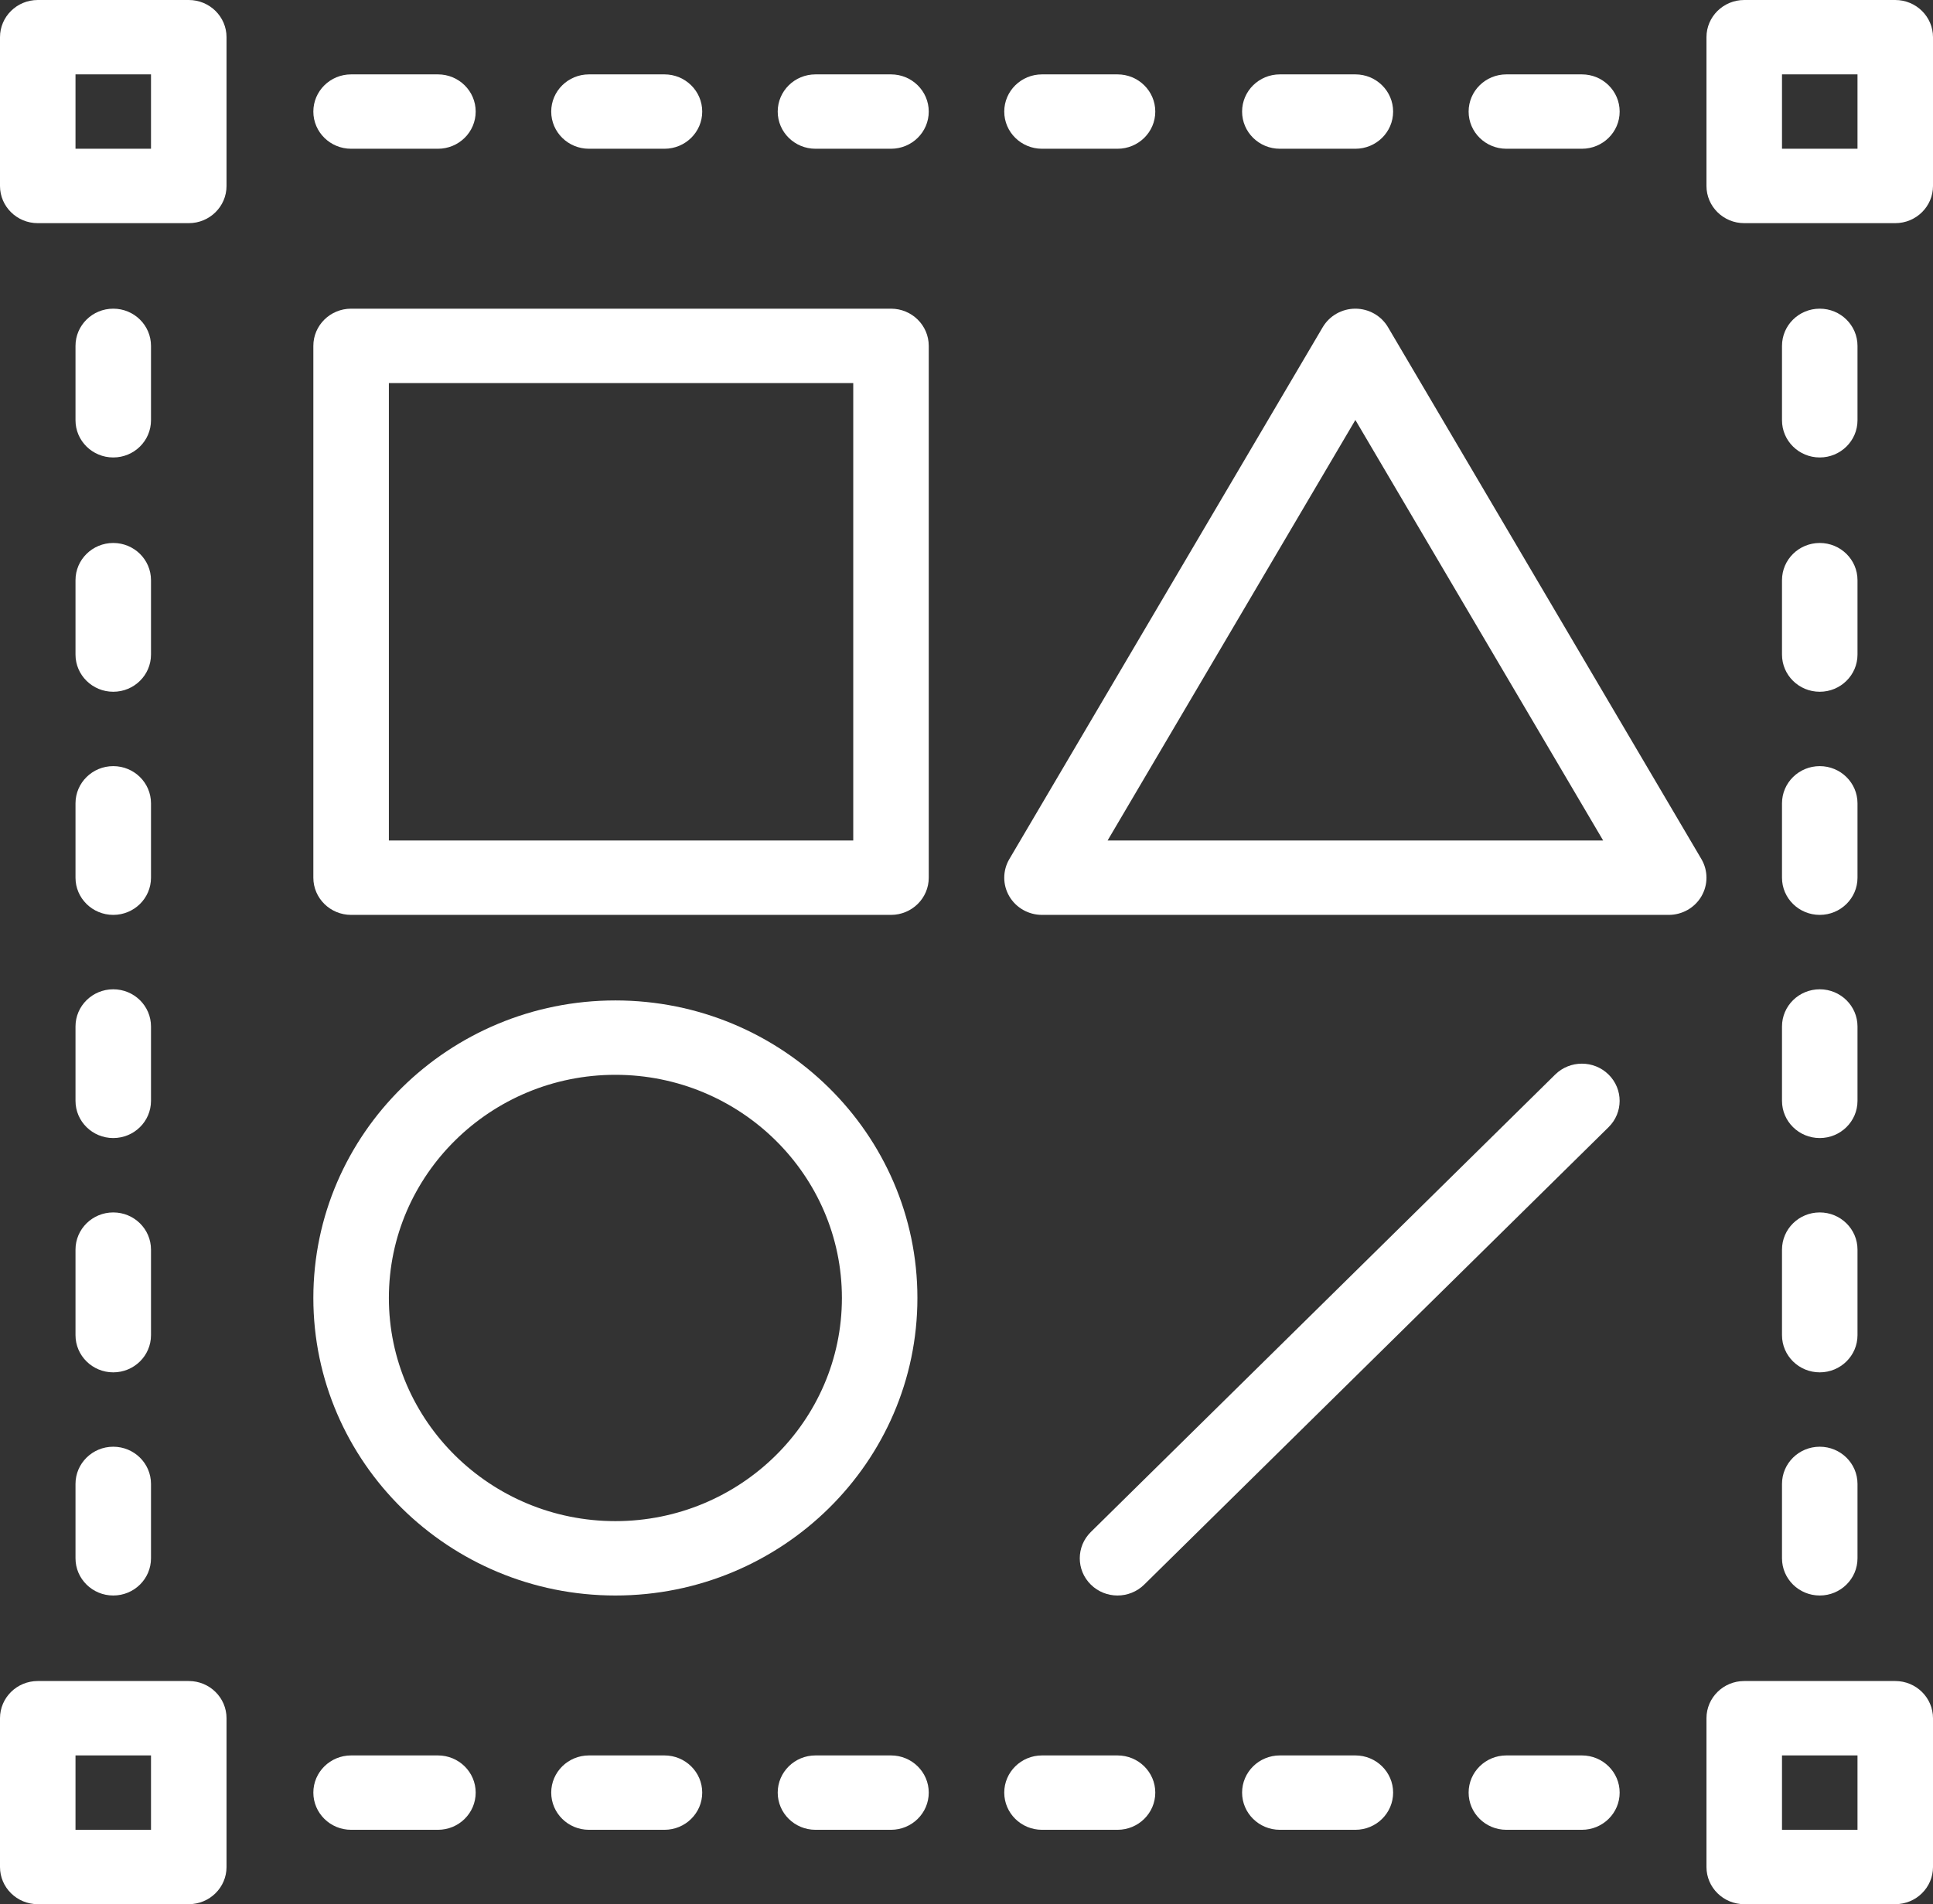 <svg width="68" height="67" viewBox="0 0 68 67" fill="none" xmlns="http://www.w3.org/2000/svg">
<rect x="0" y="0" width="68" height="67" fill="#333333" stroke="none"/>
<path d="M6.641 0H1.328C0.595 0 0 0.586 0 1.309V6.543C0 7.266 0.595 7.852 1.328 7.852H6.641C7.374 7.852 7.969 7.266 7.969 6.543V1.309C7.969 0.586 7.374 0 6.641 0ZM5.312 5.234H2.656V2.617H5.312V5.234Z" fill="white"/>
<path d="M6.641 59.148H1.328C0.595 59.148 0 59.734 0 60.457V65.691C0 66.414 0.595 67 1.328 67H6.641C7.374 67 7.969 66.414 7.969 65.691V60.457C7.969 59.734 7.374 59.148 6.641 59.148ZM5.312 64.383H2.656V61.766H5.312V64.383Z" fill="white"/>
<path d="M66.672 0H61.359C60.626 0 60.031 0.586 60.031 1.309V6.543C60.031 7.266 60.626 7.852 61.359 7.852H66.672C67.405 7.852 68 7.266 68 6.543V1.309C68 0.586 67.405 0 66.672 0ZM65.344 5.234H62.688V2.617H65.344V5.234Z" fill="white"/>
<path d="M66.672 59.148H61.359C60.626 59.148 60.031 59.734 60.031 60.457V65.691C60.031 66.414 60.626 67 61.359 67H66.672C67.405 67 68 66.414 68 65.691V60.457C68 59.734 67.405 59.148 66.672 59.148ZM65.344 64.383H62.688V61.766H65.344V64.383Z" fill="white"/>
<path d="M31.344 10.861H12.352C11.618 10.861 11.023 11.447 11.023 12.17V30.883C11.023 31.605 11.618 32.191 12.352 32.191H31.344C32.077 32.191 32.672 31.605 32.672 30.883V12.17C32.672 11.447 32.077 10.861 31.344 10.861ZM30.016 29.574H13.68V13.479H30.016V29.574Z" fill="white"/>
<path d="M59.852 30.226L48.828 11.513C48.591 11.11 48.153 10.861 47.68 10.861C47.206 10.861 46.769 11.11 46.531 11.513L35.508 30.226C35.269 30.631 35.268 31.13 35.505 31.536C35.742 31.941 36.181 32.191 36.656 32.191H58.703C59.178 32.191 59.617 31.942 59.854 31.536C60.091 31.13 60.09 30.631 59.852 30.226ZM38.963 29.574L47.68 14.777L56.397 29.574H38.963Z" fill="white"/>
<path d="M21.648 35.201C15.79 35.201 11.023 39.898 11.023 45.67C11.023 51.442 15.79 56.139 21.648 56.139C27.507 56.139 32.273 51.442 32.273 45.67C32.273 39.898 27.507 35.201 21.648 35.201ZM21.648 53.522C17.255 53.522 13.68 49.999 13.68 45.67C13.68 41.341 17.255 37.818 21.648 37.818C26.042 37.818 29.617 41.341 29.617 45.67C29.617 49.999 26.042 53.522 21.648 53.522Z" fill="white"/>
<path d="M56.587 37.809C56.069 37.298 55.228 37.298 54.709 37.809L38.373 53.905C37.855 54.416 37.855 55.244 38.373 55.755C38.633 56.011 38.972 56.139 39.312 56.139C39.652 56.139 39.992 56.011 40.252 55.755L56.587 39.66C57.106 39.149 57.106 38.32 56.587 37.809Z" fill="white"/>
<path d="M3.984 10.861C3.251 10.861 2.656 11.447 2.656 12.17V14.787C2.656 15.51 3.251 16.096 3.984 16.096C4.718 16.096 5.312 15.51 5.312 14.787V12.17C5.312 11.447 4.718 10.861 3.984 10.861Z" fill="white"/>
<path d="M3.984 19.105C3.251 19.105 2.656 19.691 2.656 20.414V23.031C2.656 23.754 3.251 24.34 3.984 24.34C4.718 24.34 5.312 23.754 5.312 23.031V20.414C5.312 19.691 4.718 19.105 3.984 19.105Z" fill="white"/>
<path d="M3.984 26.957C3.251 26.957 2.656 27.543 2.656 28.266V30.883C2.656 31.605 3.251 32.191 3.984 32.191C4.718 32.191 5.312 31.605 5.312 30.883V28.266C5.312 27.543 4.718 26.957 3.984 26.957Z" fill="white"/>
<path d="M3.984 34.809C3.251 34.809 2.656 35.395 2.656 36.117V38.734C2.656 39.457 3.251 40.043 3.984 40.043C4.718 40.043 5.312 39.457 5.312 38.734V36.117C5.312 35.395 4.718 34.809 3.984 34.809Z" fill="white"/>
<path d="M3.984 42.66C3.251 42.66 2.656 43.246 2.656 43.969V46.978C2.656 47.701 3.251 48.287 3.984 48.287C4.718 48.287 5.312 47.701 5.312 46.978V43.969C5.312 43.246 4.718 42.66 3.984 42.66Z" fill="white"/>
<path d="M3.984 50.904C3.251 50.904 2.656 51.49 2.656 52.213V54.83C2.656 55.553 3.251 56.139 3.984 56.139C4.718 56.139 5.312 55.553 5.312 54.83V52.213C5.312 51.49 4.718 50.904 3.984 50.904Z" fill="white"/>
<path d="M64.016 10.861C63.282 10.861 62.688 11.447 62.688 12.17V14.787C62.688 15.51 63.282 16.096 64.016 16.096C64.749 16.096 65.344 15.51 65.344 14.787V12.17C65.344 11.447 64.749 10.861 64.016 10.861Z" fill="white"/>
<path d="M64.016 19.105C63.282 19.105 62.688 19.691 62.688 20.414V23.031C62.688 23.754 63.282 24.34 64.016 24.34C64.749 24.34 65.344 23.754 65.344 23.031V20.414C65.344 19.691 64.749 19.105 64.016 19.105Z" fill="white"/>
<path d="M64.016 26.957C63.282 26.957 62.688 27.543 62.688 28.266V30.883C62.688 31.605 63.282 32.191 64.016 32.191C64.749 32.191 65.344 31.605 65.344 30.883V28.266C65.344 27.543 64.749 26.957 64.016 26.957Z" fill="white"/>
<path d="M64.016 34.809C63.282 34.809 62.688 35.395 62.688 36.117V38.734C62.688 39.457 63.282 40.043 64.016 40.043C64.749 40.043 65.344 39.457 65.344 38.734V36.117C65.344 35.395 64.749 34.809 64.016 34.809Z" fill="white"/>
<path d="M64.016 42.66C63.282 42.66 62.688 43.246 62.688 43.969V46.978C62.688 47.701 63.282 48.287 64.016 48.287C64.749 48.287 65.344 47.701 65.344 46.978V43.969C65.344 43.246 64.749 42.66 64.016 42.66Z" fill="white"/>
<path d="M64.016 50.904C63.282 50.904 62.688 51.49 62.688 52.213V54.83C62.688 55.553 63.282 56.139 64.016 56.139C64.749 56.139 65.344 55.553 65.344 54.83V52.213C65.344 51.49 64.749 50.904 64.016 50.904Z" fill="white"/>
<path d="M15.406 61.766H12.352C11.618 61.766 11.023 62.352 11.023 63.074C11.023 63.797 11.618 64.383 12.352 64.383H15.406C16.14 64.383 16.734 63.797 16.734 63.074C16.734 62.352 16.14 61.766 15.406 61.766Z" fill="white"/>
<path d="M23.375 61.766H20.719C19.985 61.766 19.391 62.352 19.391 63.074C19.391 63.797 19.985 64.383 20.719 64.383H23.375C24.108 64.383 24.703 63.797 24.703 63.074C24.703 62.352 24.108 61.766 23.375 61.766Z" fill="white"/>
<path d="M31.344 61.766H28.688C27.954 61.766 27.359 62.352 27.359 63.074C27.359 63.797 27.954 64.383 28.688 64.383H31.344C32.077 64.383 32.672 63.797 32.672 63.074C32.672 62.352 32.077 61.766 31.344 61.766Z" fill="white"/>
<path d="M39.312 61.766H36.656C35.923 61.766 35.328 62.352 35.328 63.074C35.328 63.797 35.923 64.383 36.656 64.383H39.312C40.046 64.383 40.641 63.797 40.641 63.074C40.641 62.352 40.046 61.766 39.312 61.766Z" fill="white"/>
<path d="M47.68 61.766H45.023C44.29 61.766 43.695 62.352 43.695 63.074C43.695 63.797 44.29 64.383 45.023 64.383H47.68C48.413 64.383 49.008 63.797 49.008 63.074C49.008 62.352 48.413 61.766 47.68 61.766Z" fill="white"/>
<path d="M55.648 61.766H52.992C52.259 61.766 51.664 62.352 51.664 63.074C51.664 63.797 52.259 64.383 52.992 64.383H55.648C56.382 64.383 56.977 63.797 56.977 63.074C56.977 62.352 56.382 61.766 55.648 61.766Z" fill="white"/>
<path d="M15.406 2.617H12.352C11.618 2.617 11.023 3.203 11.023 3.926C11.023 4.649 11.618 5.234 12.352 5.234H15.406C16.14 5.234 16.734 4.649 16.734 3.926C16.734 3.203 16.14 2.617 15.406 2.617Z" fill="white"/>
<path d="M23.375 2.617H20.719C19.985 2.617 19.391 3.203 19.391 3.926C19.391 4.649 19.985 5.234 20.719 5.234H23.375C24.108 5.234 24.703 4.649 24.703 3.926C24.703 3.203 24.108 2.617 23.375 2.617Z" fill="white"/>
<path d="M31.344 2.617H28.688C27.954 2.617 27.359 3.203 27.359 3.926C27.359 4.649 27.954 5.234 28.688 5.234H31.344C32.077 5.234 32.672 4.649 32.672 3.926C32.672 3.203 32.077 2.617 31.344 2.617Z" fill="white"/>
<path d="M39.312 2.617H36.656C35.923 2.617 35.328 3.203 35.328 3.926C35.328 4.649 35.923 5.234 36.656 5.234H39.312C40.046 5.234 40.641 4.649 40.641 3.926C40.641 3.203 40.046 2.617 39.312 2.617Z" fill="white"/>
<path d="M47.68 2.617H45.023C44.29 2.617 43.695 3.203 43.695 3.926C43.695 4.649 44.29 5.234 45.023 5.234H47.68C48.413 5.234 49.008 4.649 49.008 3.926C49.008 3.203 48.413 2.617 47.68 2.617Z" fill="white"/>
<path d="M55.648 2.617H52.992C52.259 2.617 51.664 3.203 51.664 3.926C51.664 4.649 52.259 5.234 52.992 5.234H55.648C56.382 5.234 56.977 4.649 56.977 3.926C56.977 3.203 56.382 2.617 55.648 2.617Z" fill="white"/>
</svg>
